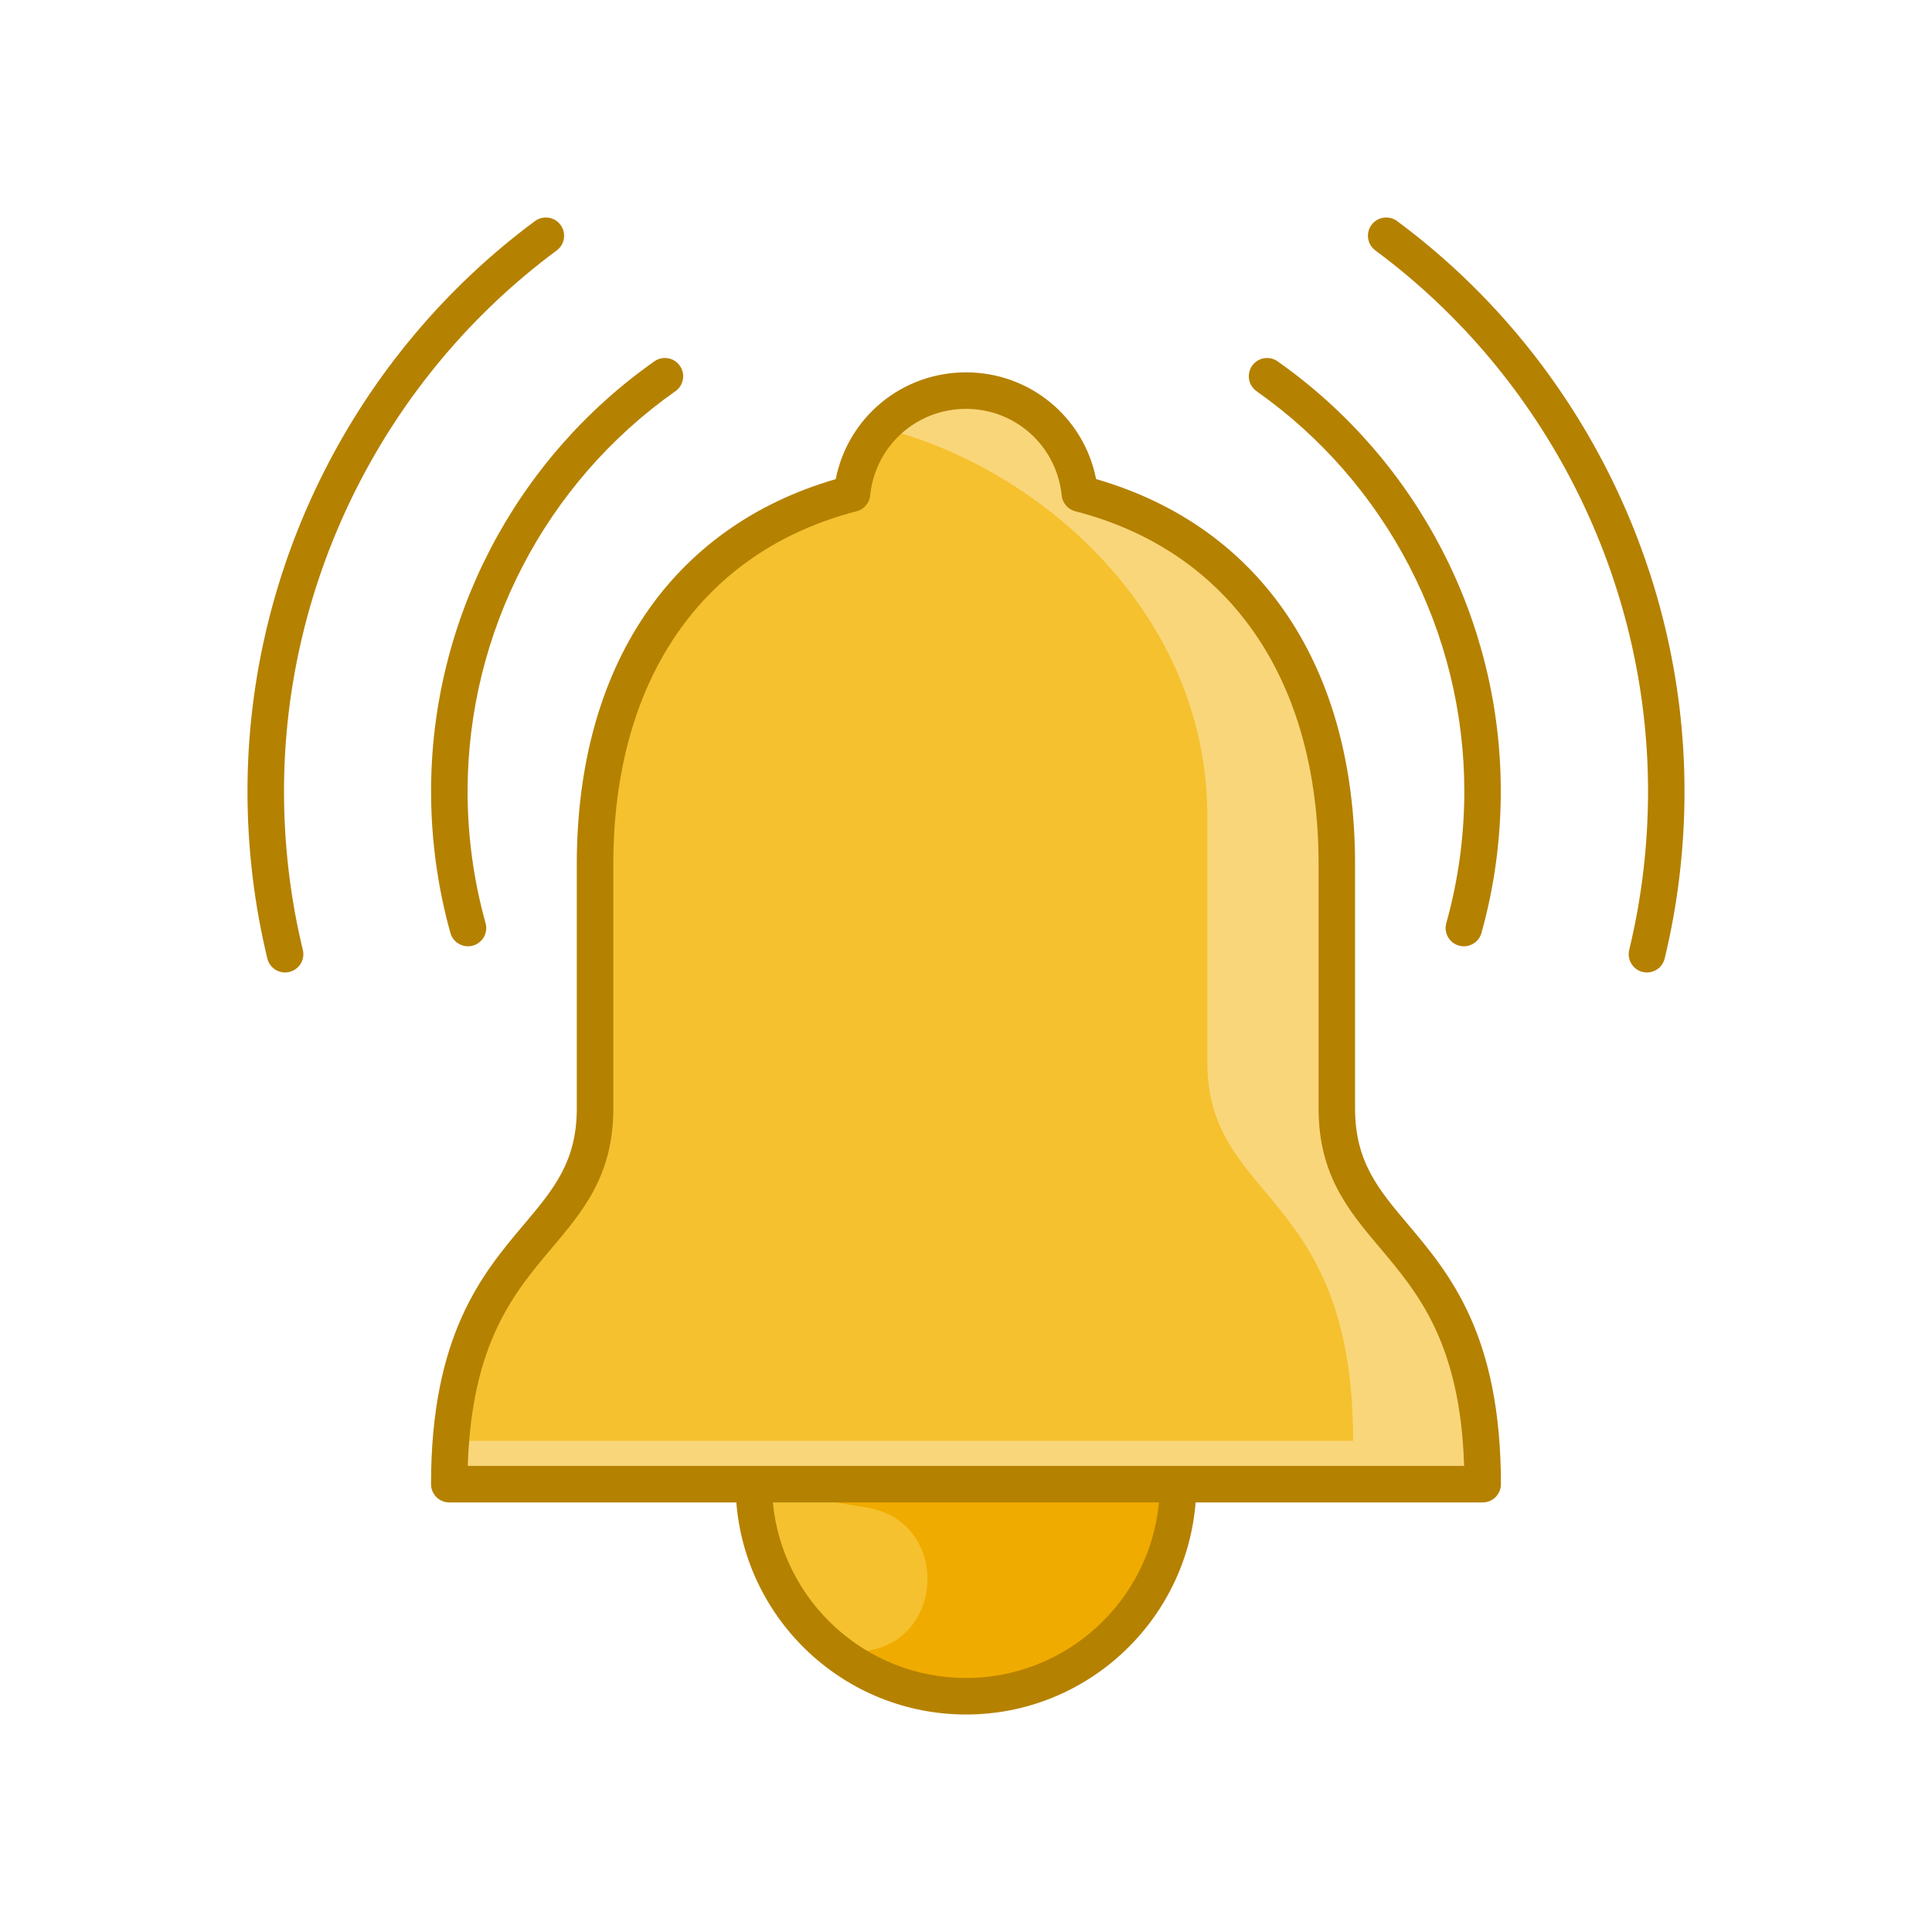 <?xml version="1.0" encoding="utf-8"?>
<!-- Generator: Adobe Illustrator 26.0.2, SVG Export Plug-In . SVG Version: 6.00 Build 0)  -->
<svg version="1.1" id="Design_1_" xmlns="http://www.w3.org/2000/svg" xmlns:xlink="http://www.w3.org/1999/xlink" x="0px" y="0px"
	 viewBox="0 0 400 400" style="enable-background:new 0 0 400 400;" xml:space="preserve">
<style type="text/css">
	.st0{fill:#F5C12E;}
	.st1{fill:#F9D67A;}
	.st2{fill:#F0AB00;}
	.st3{fill:#B58100;}
</style>
<g>
	<g>
		<g>
			<path class="st0" d="M306.96,307.28H93.01c0-51.7,30.19-48.8,30.19-77.78c0-9.35,0-50.53,0-50.53c0-41.14,20.31-68.26,53.2-76.77
				c1.2-11.96,11.31-21.32,23.6-21.32c12.26,0,22.36,9.36,23.57,21.32c32.89,8.48,53.2,35.63,53.2,76.77c0,0,0,41.17,0,50.53
				C276.77,258.48,306.96,255.58,306.96,307.28z"/>
		</g>
		<g>
			<path class="st1" d="M306.97,307.28H93c0-3.19,0.12-6.18,0.33-8.98h186.82c0-52.11-30.19-49.2-30.19-78.41
				c0-9.43,0-50.92,0-50.92c0-41.47-33.93-71.7-66.83-80.24c-0.36-3.55,12.13-4.05,10.39-6.97c2.06-0.58,4.22-0.89,6.47-0.89
				c12.26,0,22.36,9.36,23.57,21.32c32.9,8.48,53.2,35.64,53.2,76.77c0,0,0,41.18,0,50.53
				C276.77,258.47,306.97,255.57,306.97,307.28z"/>
		</g>
		<path class="st0" d="M244.25,307.73c0,0-4.29,42.17-46.29,42.17c-11.01,0-19.19-2.9-25.25-7.2
			c-17.05-12.03-17.43-34.97-17.43-34.97H244.25z"/>
		<path class="st2" d="M244.25,307.73c0,0-4.29,42.17-46.29,42.17c-11.01,0-19.19-2.9-25.25-7.2c1.21-0.38,2.74-0.63,4.6-0.73
			c0.27-0.01,0.53-0.03,0.79-0.05c17.78-1.17,18.88-26.98,1.29-29.82c-11.75-1.9-21-3.4-21.18-3.52l-0.57-0.86H244.25z"/>
		<path class="st3" d="M280.55,229.49v-50.53c0-40.98-19.5-69.9-53.61-79.77c-2.52-12.77-13.67-22.1-26.94-22.1
			c-13.29,0-24.45,9.33-26.97,22.11c-34.11,9.9-53.61,38.82-53.61,79.77v50.53c0,11.03-4.84,16.77-10.97,24.04
			c-8.56,10.15-19.21,22.79-19.21,53.74c0,2.09,1.69,3.78,3.78,3.78h59.43c1.94,24.54,22.52,43.91,47.56,43.91
			c25.02,0,45.59-19.38,47.53-43.91h59.43c2.09,0,3.78-1.69,3.78-3.78c0-30.95-10.65-43.59-19.21-53.74
			C285.4,246.27,280.55,240.52,280.55,229.49z M200,347.41c-20.87,0-38.07-15.99-39.99-36.35h79.94
			C238.05,331.42,220.85,347.41,200,347.41z M243.91,303.5h-87.86H96.85c0.79-25.42,9.58-35.84,17.38-45.09
			c6.56-7.78,12.75-15.13,12.75-28.92v-50.53c0-38.18,18.36-64.83,50.37-73.11c1.53-0.4,2.66-1.71,2.81-3.28
			c1.03-10.22,9.56-17.92,19.84-17.92c10.26,0,18.78,7.7,19.81,17.92c0.16,1.58,1.28,2.89,2.82,3.28
			c32.01,8.25,50.37,34.9,50.37,73.11v50.53c0,13.79,6.19,21.14,12.75,28.92c7.8,9.25,16.59,19.67,17.38,45.09H243.91z"/>
		<path class="st3" d="M264.51,74.81c-1.71-1.2-4.07-0.79-5.27,0.91c-1.2,1.71-0.79,4.06,0.91,5.27
			c26.94,18.97,43.02,49.93,43.02,82.83c0,9.27-1.25,18.46-3.73,27.3c-0.56,2.01,0.61,4.1,2.62,4.66c0.34,0.1,0.68,0.14,1.02,0.14
			c1.65,0,3.17-1.09,3.64-2.76c2.66-9.51,4-19.38,4-29.34C310.74,128.47,293.46,95.19,264.51,74.81z"/>
		<path class="st3" d="M289.25,45.77c-1.68-1.24-4.05-0.89-5.29,0.79c-1.24,1.68-0.89,4.04,0.79,5.29
			c35.35,26.18,56.46,68.04,56.46,111.97c0,11.11-1.31,22.16-3.9,32.85c-0.49,2.03,0.76,4.07,2.78,4.56c0.3,0.07,0.6,0.11,0.89,0.11
			c1.71,0,3.25-1.16,3.67-2.89c2.73-11.27,4.11-22.92,4.11-34.63C348.76,117.51,326.51,73.38,289.25,45.77z"/>
		<path class="st3" d="M139.84,80.99c1.71-1.2,2.12-3.56,0.91-5.27c-1.2-1.71-3.56-2.12-5.27-0.91
			c-28.95,20.38-46.23,53.66-46.23,89.01c0,9.96,1.35,19.83,4,29.34c0.47,1.67,1.99,2.76,3.64,2.76c0.34,0,0.68-0.04,1.02-0.14
			c2.01-0.56,3.18-2.65,2.62-4.66c-2.47-8.84-3.72-18.03-3.72-27.3C96.82,130.92,112.9,99.96,139.84,80.99z"/>
		<path class="st3" d="M58.8,163.82c0-43.93,21.11-85.79,56.46-111.97c1.68-1.24,2.03-3.61,0.79-5.29
			c-1.24-1.68-3.61-2.03-5.29-0.79c-37.27,27.6-59.52,71.73-59.52,118.05c0,11.7,1.38,23.35,4.11,34.63
			c0.42,1.73,1.97,2.89,3.67,2.89c0.29,0,0.59-0.03,0.89-0.11c2.03-0.49,3.28-2.53,2.79-4.56C60.11,185.98,58.8,174.93,58.8,163.82z
			"/>
	</g>
</g>
</svg>
